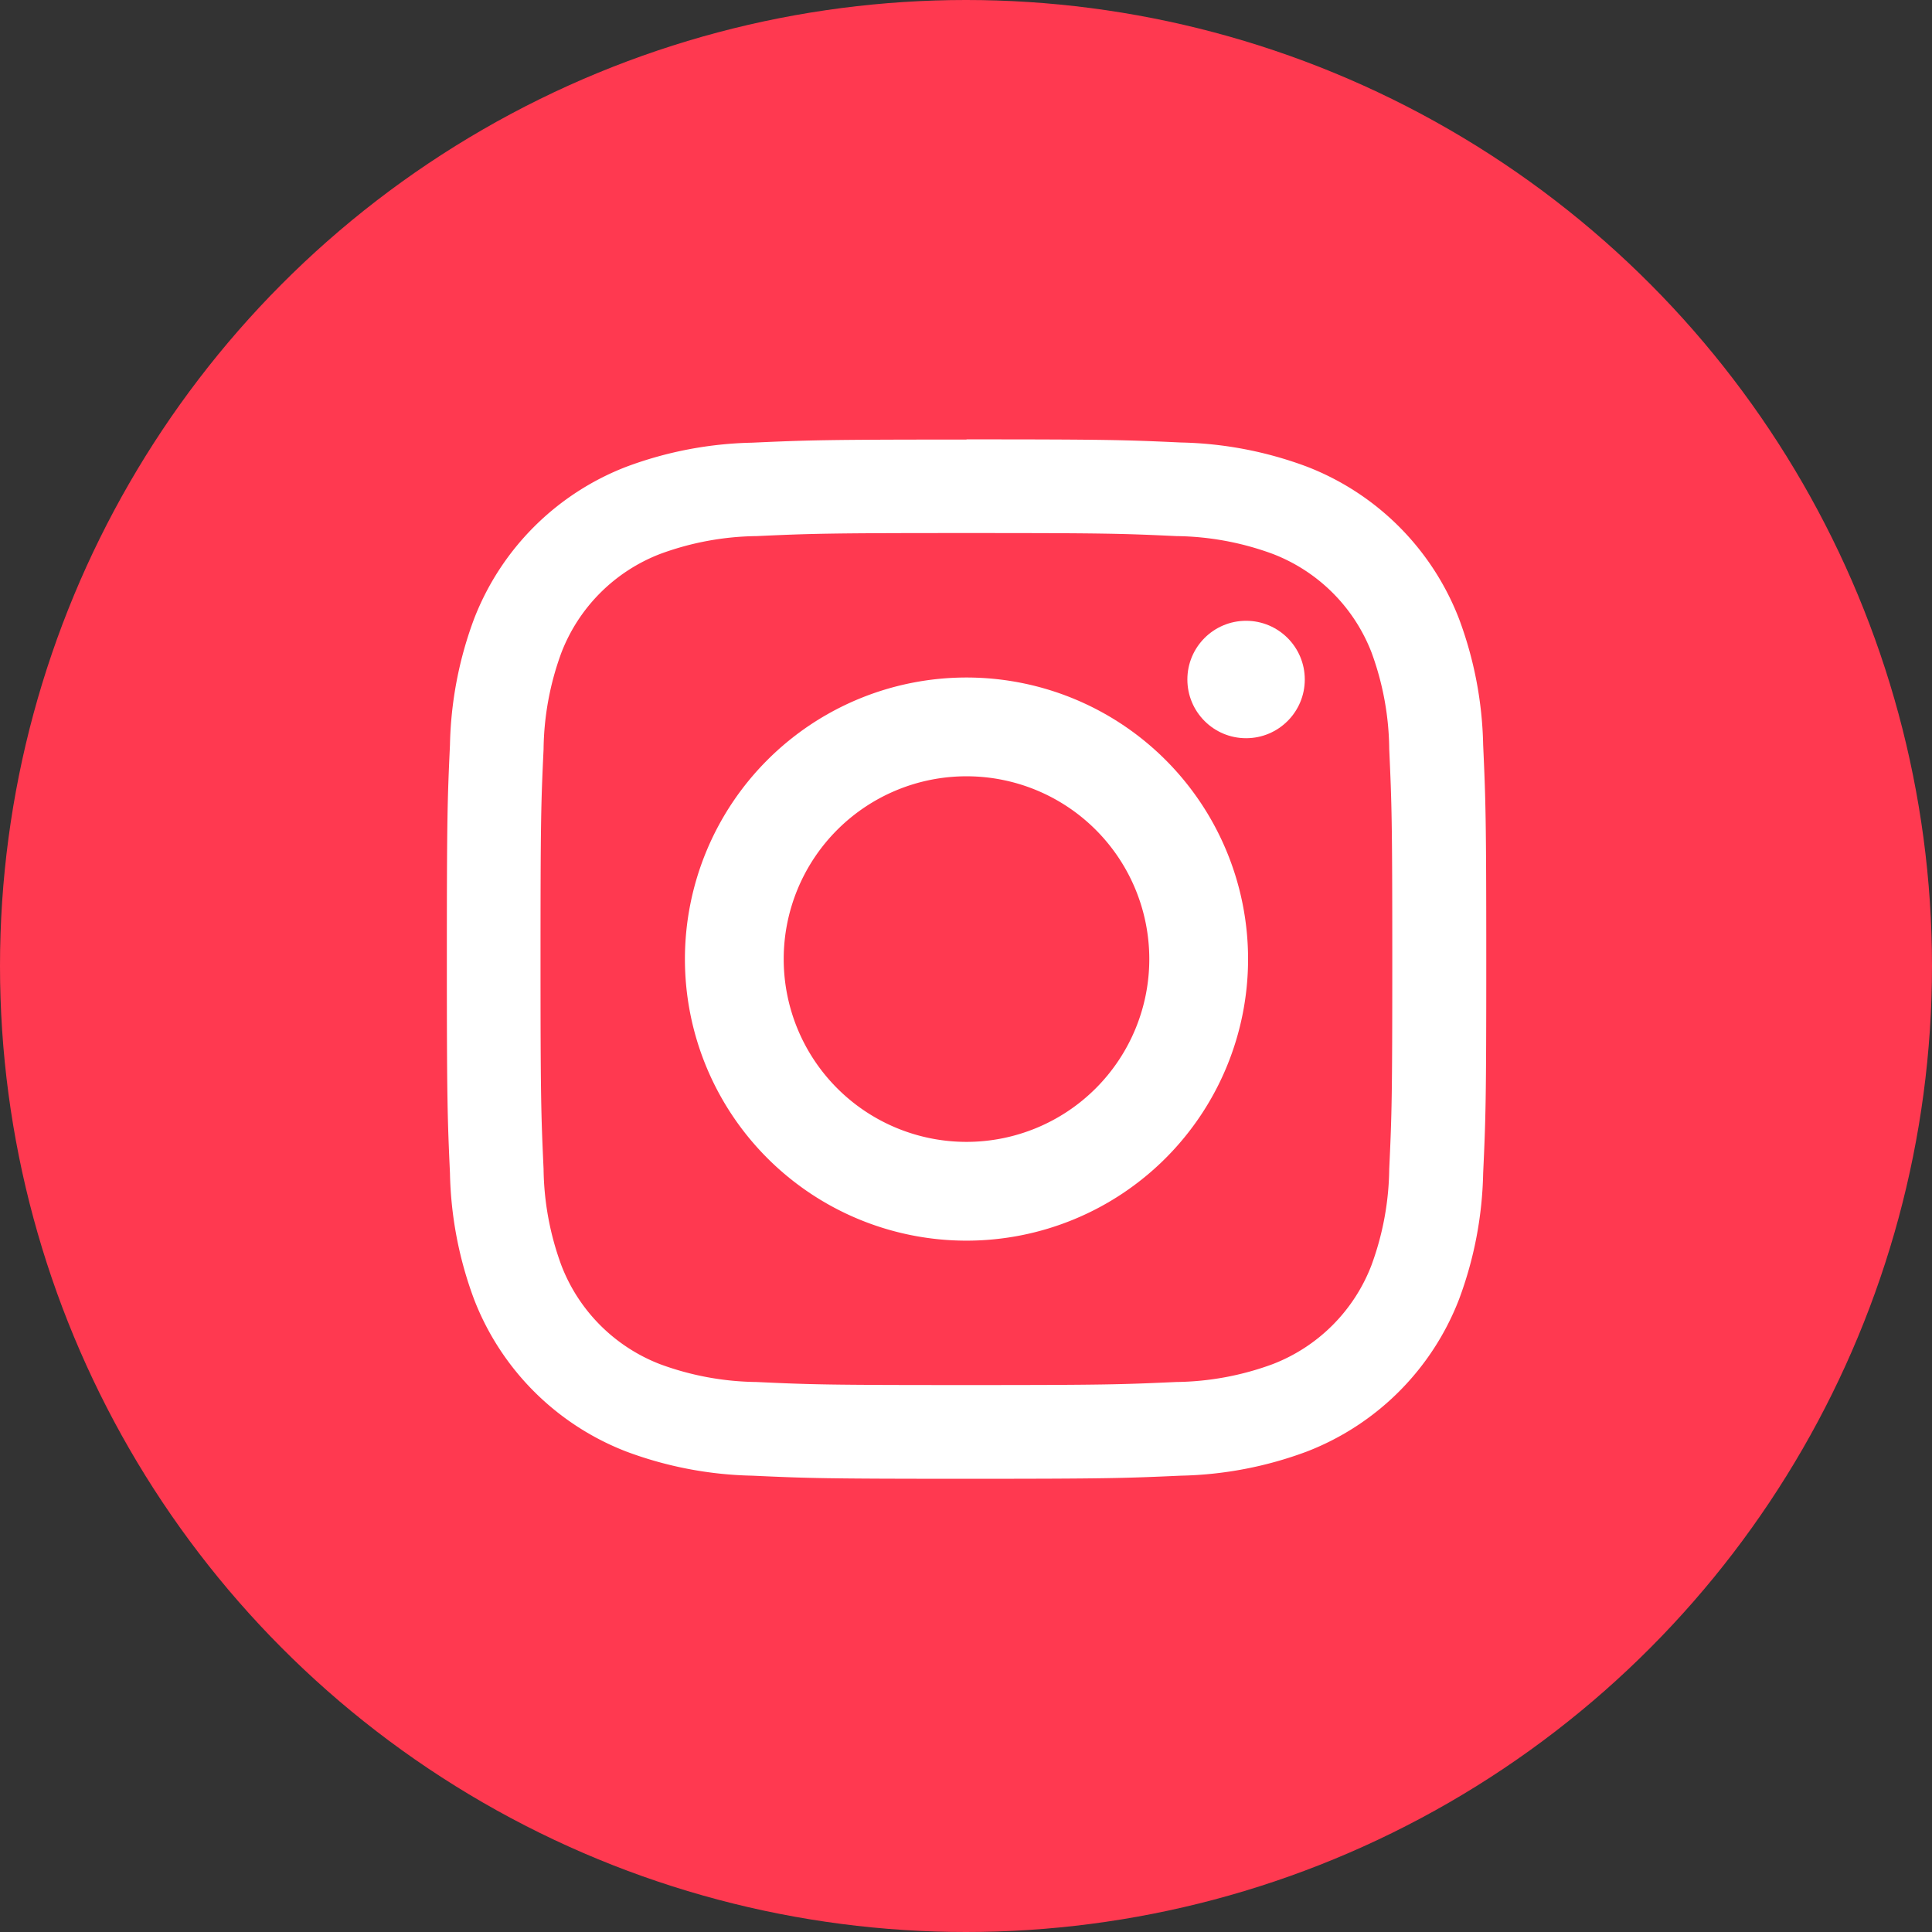 <svg xmlns="http://www.w3.org/2000/svg" width="31" height="31" viewBox="0 0 31 31">
  <rect x="0" y="0" width="31" height="31" fill="#333333" stroke="none"/>
  <g id="Group_17" data-name="Group 17" transform="translate(-195 -1373)">
    <circle id="Ellipse_46" data-name="Ellipse 46" cx="15.5" cy="15.5" r="15.5" transform="translate(195 1373)" fill="#ff3950"/>
    <g id="Group_15" data-name="Group 15" transform="translate(202.17 1380.051)">
      <path id="Path_34" data-name="Path 34" d="M12.417,5.581c2.226,0,2.49.008,3.369.049a4.615,4.615,0,0,1,1.548.287A2.761,2.761,0,0,1,18.917,7.5,4.615,4.615,0,0,1,19.2,9.048c.04.879.049,1.143.049,3.369s-.008,2.49-.049,3.369a4.615,4.615,0,0,1-.287,1.548,2.761,2.761,0,0,1-1.582,1.582,4.615,4.615,0,0,1-1.548.287c-.879.04-1.143.049-3.369.049s-2.49-.008-3.369-.049A4.615,4.615,0,0,1,7.5,18.917a2.761,2.761,0,0,1-1.582-1.582,4.615,4.615,0,0,1-.287-1.548c-.04-.879-.049-1.143-.049-3.369s.008-2.49.049-3.369A4.615,4.615,0,0,1,5.917,7.5,2.761,2.761,0,0,1,7.5,5.917,4.615,4.615,0,0,1,9.048,5.63c.879-.04,1.143-.049,3.369-.049m0-1.5c-2.264,0-2.548.01-3.438.05a6.12,6.12,0,0,0-2.024.388A4.264,4.264,0,0,0,4.517,6.955a6.12,6.12,0,0,0-.388,2.024c-.041.889-.05,1.173-.05,3.438s.01,2.548.05,3.438a6.12,6.12,0,0,0,.388,2.024,4.264,4.264,0,0,0,2.439,2.439,6.12,6.12,0,0,0,2.024.388c.889.041,1.173.05,3.438.05s2.548-.01,3.438-.05a6.12,6.12,0,0,0,2.024-.388,4.264,4.264,0,0,0,2.439-2.439,6.12,6.12,0,0,0,.388-2.024c.041-.889.05-1.173.05-3.438s-.01-2.548-.05-3.438a6.12,6.12,0,0,0-.388-2.024,4.264,4.264,0,0,0-2.439-2.439,6.12,6.12,0,0,0-2.024-.388c-.889-.041-1.173-.05-3.438-.05Z" transform="translate(-4.079 -4.079)" fill="#fff"/>
      <path id="Path_35" data-name="Path 35" d="M131.153,126.635a4.518,4.518,0,1,0,4.518,4.518A4.518,4.518,0,0,0,131.153,126.635Zm0,7.451a2.933,2.933,0,1,1,2.933-2.933A2.933,2.933,0,0,1,131.153,134.086Z" transform="translate(-122.815 -122.815)" fill="#fff"/>
      <circle id="Ellipse_43" data-name="Ellipse 43" cx="0.942" cy="0.942" r="0.942" transform="translate(11.882 2.91)" fill="#fff"/>
    </g>
  </g>
</svg>
